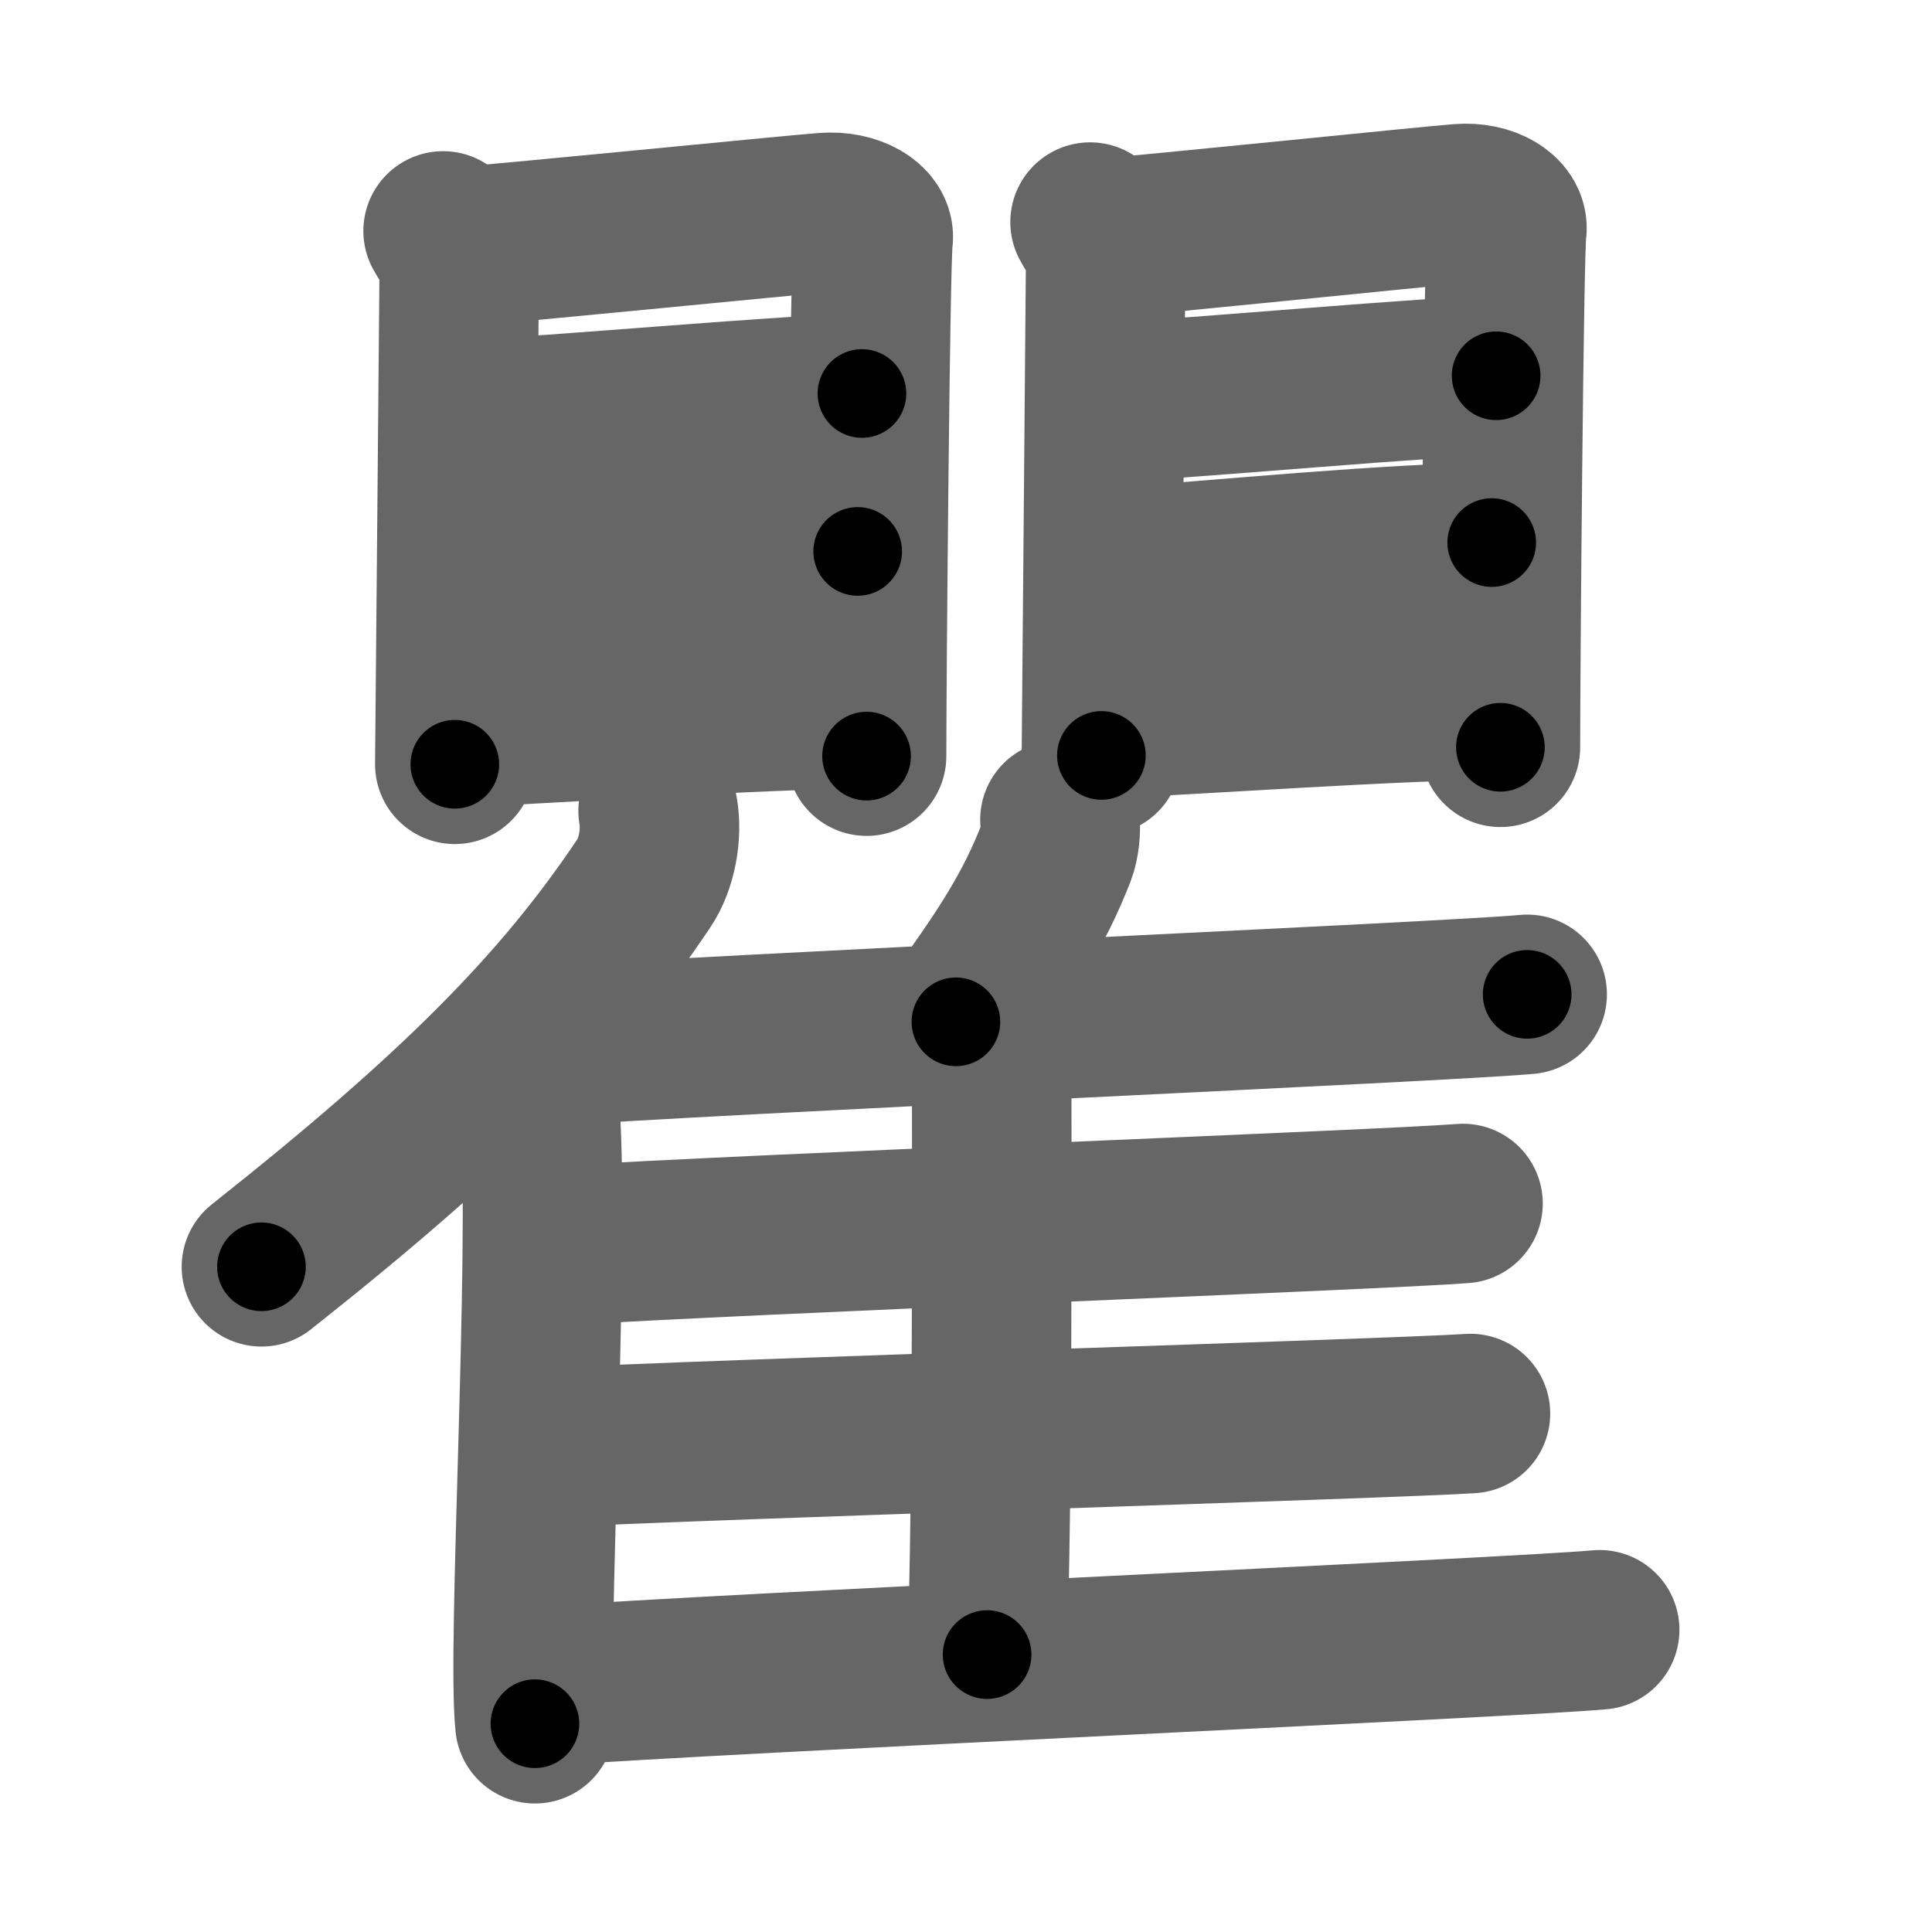 <svg xmlns="http://www.w3.org/2000/svg" width="109" height="109" viewBox="0 0 109 109" id="77bf"><g fill="none" stroke="#666" stroke-width="9" stroke-linecap="round" stroke-linejoin="round"><g><g><g><path d="M25,13.03c0.37,0.69,0.91,1.21,0.91,2.14c0,0.93-0.25,27.48-0.25,27.95" /><path d="M25.79,13.93c2.1-0.12,18.84-1.8,20.75-1.94c1.59-0.12,2.85,0.65,2.72,1.5c-0.17,1.09-0.37,24.97-0.37,29.17" /><path d="M26.49,23.67c4.14-0.16,18.77-1.47,22.14-1.47" /><path d="M26.67,32.5c5.56-0.39,16.32-1.39,21.72-1.39" /><path d="M26.1,41.04c4.78-0.2,17.16-1.04,22.56-1.04" /></g><g><path d="M61.5,12.53c0.36,0.69,0.88,1.21,0.88,2.14c0,0.93-0.24,27.48-0.24,27.95" /><path d="M62.27,13.43c2.04-0.12,18.25-1.8,20.11-1.94c1.55-0.12,2.76,0.65,2.63,1.5c-0.17,1.09-0.36,24.97-0.36,29.17" /><path d="M62.95,22.67c4.01-0.16,18.19-1.47,21.46-1.47" /><path d="M63.11,32c5.39-0.39,15.82-1.39,21.05-1.39" /><path d="M62.57,40.54c4.63-0.2,16.63-1.04,21.87-1.04" /></g></g><g><g><path d="M37.13,45.75c0.23,1.29-0.06,2.99-0.81,4.09C31.6,56.9,25.6,62.88,14.75,71.47" /><path d="M28.78,59.9c0.92,0.6,1.63,1.92,1.69,2.85c0.55,8.29-0.75,30.19-0.29,34.5" /></g><path d="M59.8,46.25c0.06,0.58-0.02,1.35-0.21,1.85c-1.24,3.19-2.82,5.66-5.66,9.55" /><path d="M30.21,59.08c10.69-0.78,51.36-2.55,55.95-2.98" /><path d="M55.02,59c0.52,0.31,0.93,0.73,0.93,1.25c0,5.38,0.06,24.63-0.26,33.1" /><path d="M31.64,70.28c10.09-0.65,46.57-2.03,50.9-2.38" /><path d="M30.41,81.7c10.64-0.54,47.98-1.65,52.55-1.95" /><path d="M30.41,95.15c10.69-0.78,55.25-2.77,59.84-3.2" /></g></g></g><g fill="none" stroke="#000" stroke-width="5" stroke-linecap="round" stroke-linejoin="round"><g><g><g><path d="M25,13.03c0.37,0.69,0.91,1.21,0.91,2.14c0,0.93-0.25,27.48-0.25,27.95" stroke-dasharray="30.31" stroke-dashoffset="30.31"><animate id="0" attributeName="stroke-dashoffset" values="30.31;0" dur="0.3s" fill="freeze" begin="0s;77bf.click" /></path><path d="M25.79,13.93c2.1-0.12,18.84-1.8,20.75-1.94c1.59-0.12,2.85,0.65,2.72,1.5c-0.17,1.09-0.37,24.97-0.37,29.17" stroke-dasharray="53.49" stroke-dashoffset="53.49"><animate attributeName="stroke-dashoffset" values="53.49" fill="freeze" begin="77bf.click" /><animate id="1" attributeName="stroke-dashoffset" values="53.49;0" dur="0.53s" fill="freeze" begin="0.end" /></path><path d="M26.49,23.67c4.14-0.16,18.77-1.47,22.14-1.47" stroke-dasharray="22.19" stroke-dashoffset="22.19"><animate attributeName="stroke-dashoffset" values="22.19" fill="freeze" begin="77bf.click" /><animate id="2" attributeName="stroke-dashoffset" values="22.19;0" dur="0.22s" fill="freeze" begin="1.end" /></path><path d="M26.67,32.5c5.56-0.39,16.32-1.39,21.72-1.39" stroke-dasharray="21.77" stroke-dashoffset="21.77"><animate attributeName="stroke-dashoffset" values="21.77" fill="freeze" begin="77bf.click" /><animate id="3" attributeName="stroke-dashoffset" values="21.77;0" dur="0.22s" fill="freeze" begin="2.end" /></path><path d="M26.1,41.04c4.78-0.2,17.16-1.04,22.56-1.04" stroke-dasharray="22.59" stroke-dashoffset="22.59"><animate attributeName="stroke-dashoffset" values="22.59" fill="freeze" begin="77bf.click" /><animate id="4" attributeName="stroke-dashoffset" values="22.59;0" dur="0.23s" fill="freeze" begin="3.end" /></path></g><g><path d="M61.5,12.53c0.36,0.69,0.88,1.21,0.88,2.14c0,0.93-0.24,27.48-0.24,27.95" stroke-dasharray="30.3" stroke-dashoffset="30.3"><animate attributeName="stroke-dashoffset" values="30.3" fill="freeze" begin="77bf.click" /><animate id="5" attributeName="stroke-dashoffset" values="30.3;0" dur="0.3s" fill="freeze" begin="4.end" /></path><path d="M62.27,13.43c2.04-0.12,18.25-1.8,20.11-1.94c1.55-0.12,2.76,0.65,2.63,1.5c-0.17,1.09-0.36,24.97-0.36,29.17" stroke-dasharray="52.78" stroke-dashoffset="52.78"><animate attributeName="stroke-dashoffset" values="52.78" fill="freeze" begin="77bf.click" /><animate id="6" attributeName="stroke-dashoffset" values="52.78;0" dur="0.53s" fill="freeze" begin="5.end" /></path><path d="M62.95,22.67c4.01-0.16,18.19-1.47,21.46-1.47" stroke-dasharray="21.51" stroke-dashoffset="21.51"><animate attributeName="stroke-dashoffset" values="21.51" fill="freeze" begin="77bf.click" /><animate id="7" attributeName="stroke-dashoffset" values="21.51;0" dur="0.22s" fill="freeze" begin="6.end" /></path><path d="M63.11,32c5.39-0.39,15.82-1.39,21.05-1.39" stroke-dasharray="21.1" stroke-dashoffset="21.1"><animate attributeName="stroke-dashoffset" values="21.1" fill="freeze" begin="77bf.click" /><animate id="8" attributeName="stroke-dashoffset" values="21.1;0" dur="0.21s" fill="freeze" begin="7.end" /></path><path d="M62.57,40.54c4.63-0.2,16.63-1.04,21.87-1.04" stroke-dasharray="21.9" stroke-dashoffset="21.9"><animate attributeName="stroke-dashoffset" values="21.9" fill="freeze" begin="77bf.click" /><animate id="9" attributeName="stroke-dashoffset" values="21.9;0" dur="0.22s" fill="freeze" begin="8.end" /></path></g></g><g><g><path d="M37.13,45.75c0.23,1.29-0.06,2.99-0.81,4.09C31.6,56.9,25.6,62.88,14.75,71.47" stroke-dasharray="34.94" stroke-dashoffset="34.94"><animate attributeName="stroke-dashoffset" values="34.94" fill="freeze" begin="77bf.click" /><animate id="10" attributeName="stroke-dashoffset" values="34.94;0" dur="0.35s" fill="freeze" begin="9.end" /></path><path d="M28.78,59.9c0.92,0.6,1.63,1.92,1.69,2.85c0.55,8.29-0.75,30.19-0.29,34.5" stroke-dasharray="37.92" stroke-dashoffset="37.92"><animate attributeName="stroke-dashoffset" values="37.92" fill="freeze" begin="77bf.click" /><animate id="11" attributeName="stroke-dashoffset" values="37.92;0" dur="0.38s" fill="freeze" begin="10.end" /></path></g><path d="M59.8,46.25c0.06,0.58-0.02,1.35-0.21,1.85c-1.24,3.19-2.82,5.66-5.66,9.55" stroke-dasharray="13.01" stroke-dashoffset="13.01"><animate attributeName="stroke-dashoffset" values="13.01" fill="freeze" begin="77bf.click" /><animate id="12" attributeName="stroke-dashoffset" values="13.01;0" dur="0.13s" fill="freeze" begin="11.end" /></path><path d="M30.21,59.08c10.69-0.78,51.36-2.55,55.95-2.98" stroke-dasharray="56.03" stroke-dashoffset="56.03"><animate attributeName="stroke-dashoffset" values="56.03" fill="freeze" begin="77bf.click" /><animate id="13" attributeName="stroke-dashoffset" values="56.03;0" dur="0.56s" fill="freeze" begin="12.end" /></path><path d="M55.02,59c0.52,0.31,0.93,0.73,0.93,1.25c0,5.38,0.06,24.63-0.26,33.1" stroke-dasharray="34.73" stroke-dashoffset="34.73"><animate attributeName="stroke-dashoffset" values="34.73" fill="freeze" begin="77bf.click" /><animate id="14" attributeName="stroke-dashoffset" values="34.73;0" dur="0.35s" fill="freeze" begin="13.end" /></path><path d="M31.64,70.28c10.09-0.65,46.57-2.03,50.9-2.38" stroke-dasharray="50.96" stroke-dashoffset="50.96"><animate attributeName="stroke-dashoffset" values="50.96" fill="freeze" begin="77bf.click" /><animate id="15" attributeName="stroke-dashoffset" values="50.96;0" dur="0.51s" fill="freeze" begin="14.end" /></path><path d="M30.41,81.7c10.64-0.54,47.98-1.65,52.55-1.95" stroke-dasharray="52.59" stroke-dashoffset="52.59"><animate attributeName="stroke-dashoffset" values="52.59" fill="freeze" begin="77bf.click" /><animate id="16" attributeName="stroke-dashoffset" values="52.59;0" dur="0.53s" fill="freeze" begin="15.end" /></path><path d="M30.41,95.15c10.69-0.78,55.25-2.77,59.84-3.2" stroke-dasharray="59.93" stroke-dashoffset="59.93"><animate attributeName="stroke-dashoffset" values="59.93" fill="freeze" begin="77bf.click" /><animate id="17" attributeName="stroke-dashoffset" values="59.93;0" dur="0.6s" fill="freeze" begin="16.end" /></path></g></g></g></svg>